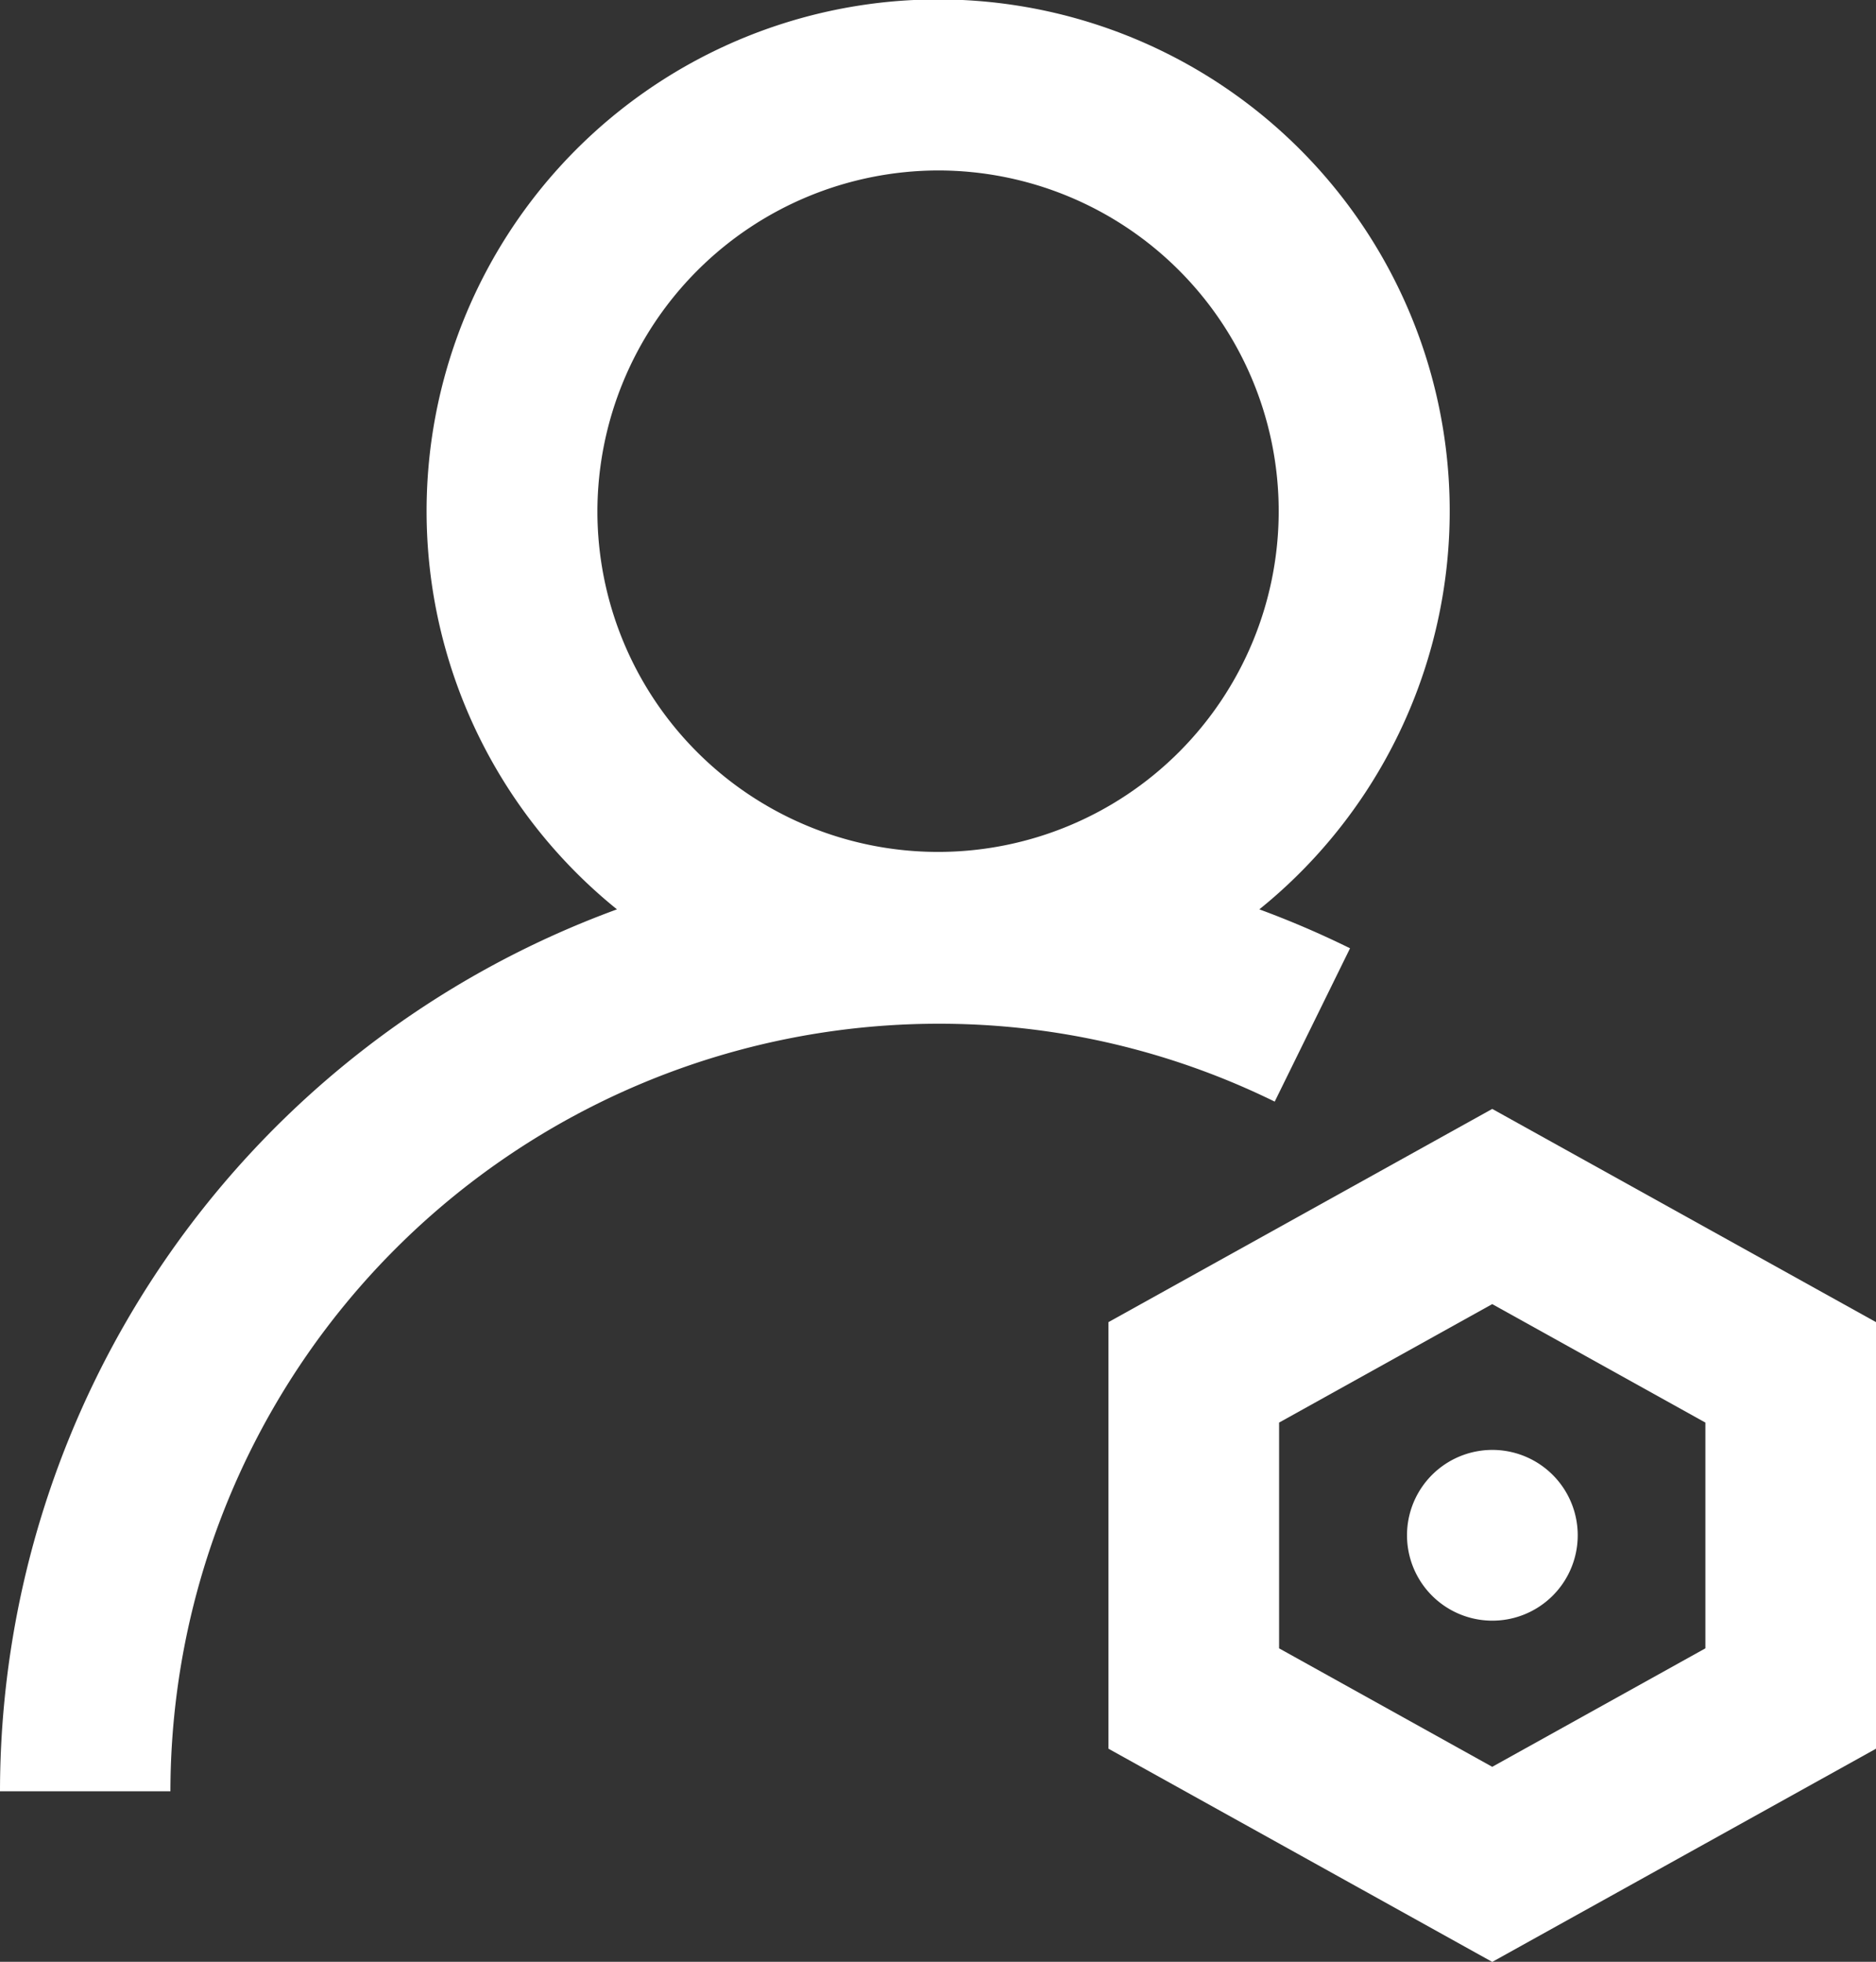 <svg xmlns="http://www.w3.org/2000/svg" width="19.275" height="20.152" viewBox="0 0 19.275 20.152">
  <rect x="0" y="0" width="19.275" height="20.152" fill="#333333" stroke="none"/>
  <g id="Customer_management" data-name="Customer management" transform="translate(-109.7 -73.2)">
    <path id="Path_11903" data-name="Path 11903" d="M589.043,548.7l-3.943,2.19v4.382l3.943,2.19,3.943-2.19V550.89Zm2.19,5.541-2.19,1.217-2.19-1.217v-2.319l2.19-1.217,2.19,1.217Z" transform="translate(-464.011 -464.109)" fill="#fff"/>
    <path id="Path_11904" data-name="Path 11904" d="M713.135,696.008A.877.877,0,1,0,713.86,695,.877.877,0,0,0,713.135,696.008Z" transform="translate(-588.967 -606.895)" fill="#fff"/>
    <path id="Path_11905" data-name="Path 11905" d="M123.571,82.941a9.632,9.632,0,0,0-.932-.4,5.256,5.256,0,1,0-6.6,0A9.655,9.655,0,0,0,109.7,91.6h1.751a7.894,7.894,0,0,1,7.884-7.884,7.814,7.814,0,0,1,3.462.8Zm-4.233-7.99a3.5,3.5,0,1,1-3.5,3.5A3.508,3.508,0,0,1,119.338,74.951Z" fill="#fff"/>
  </g>
</svg>
